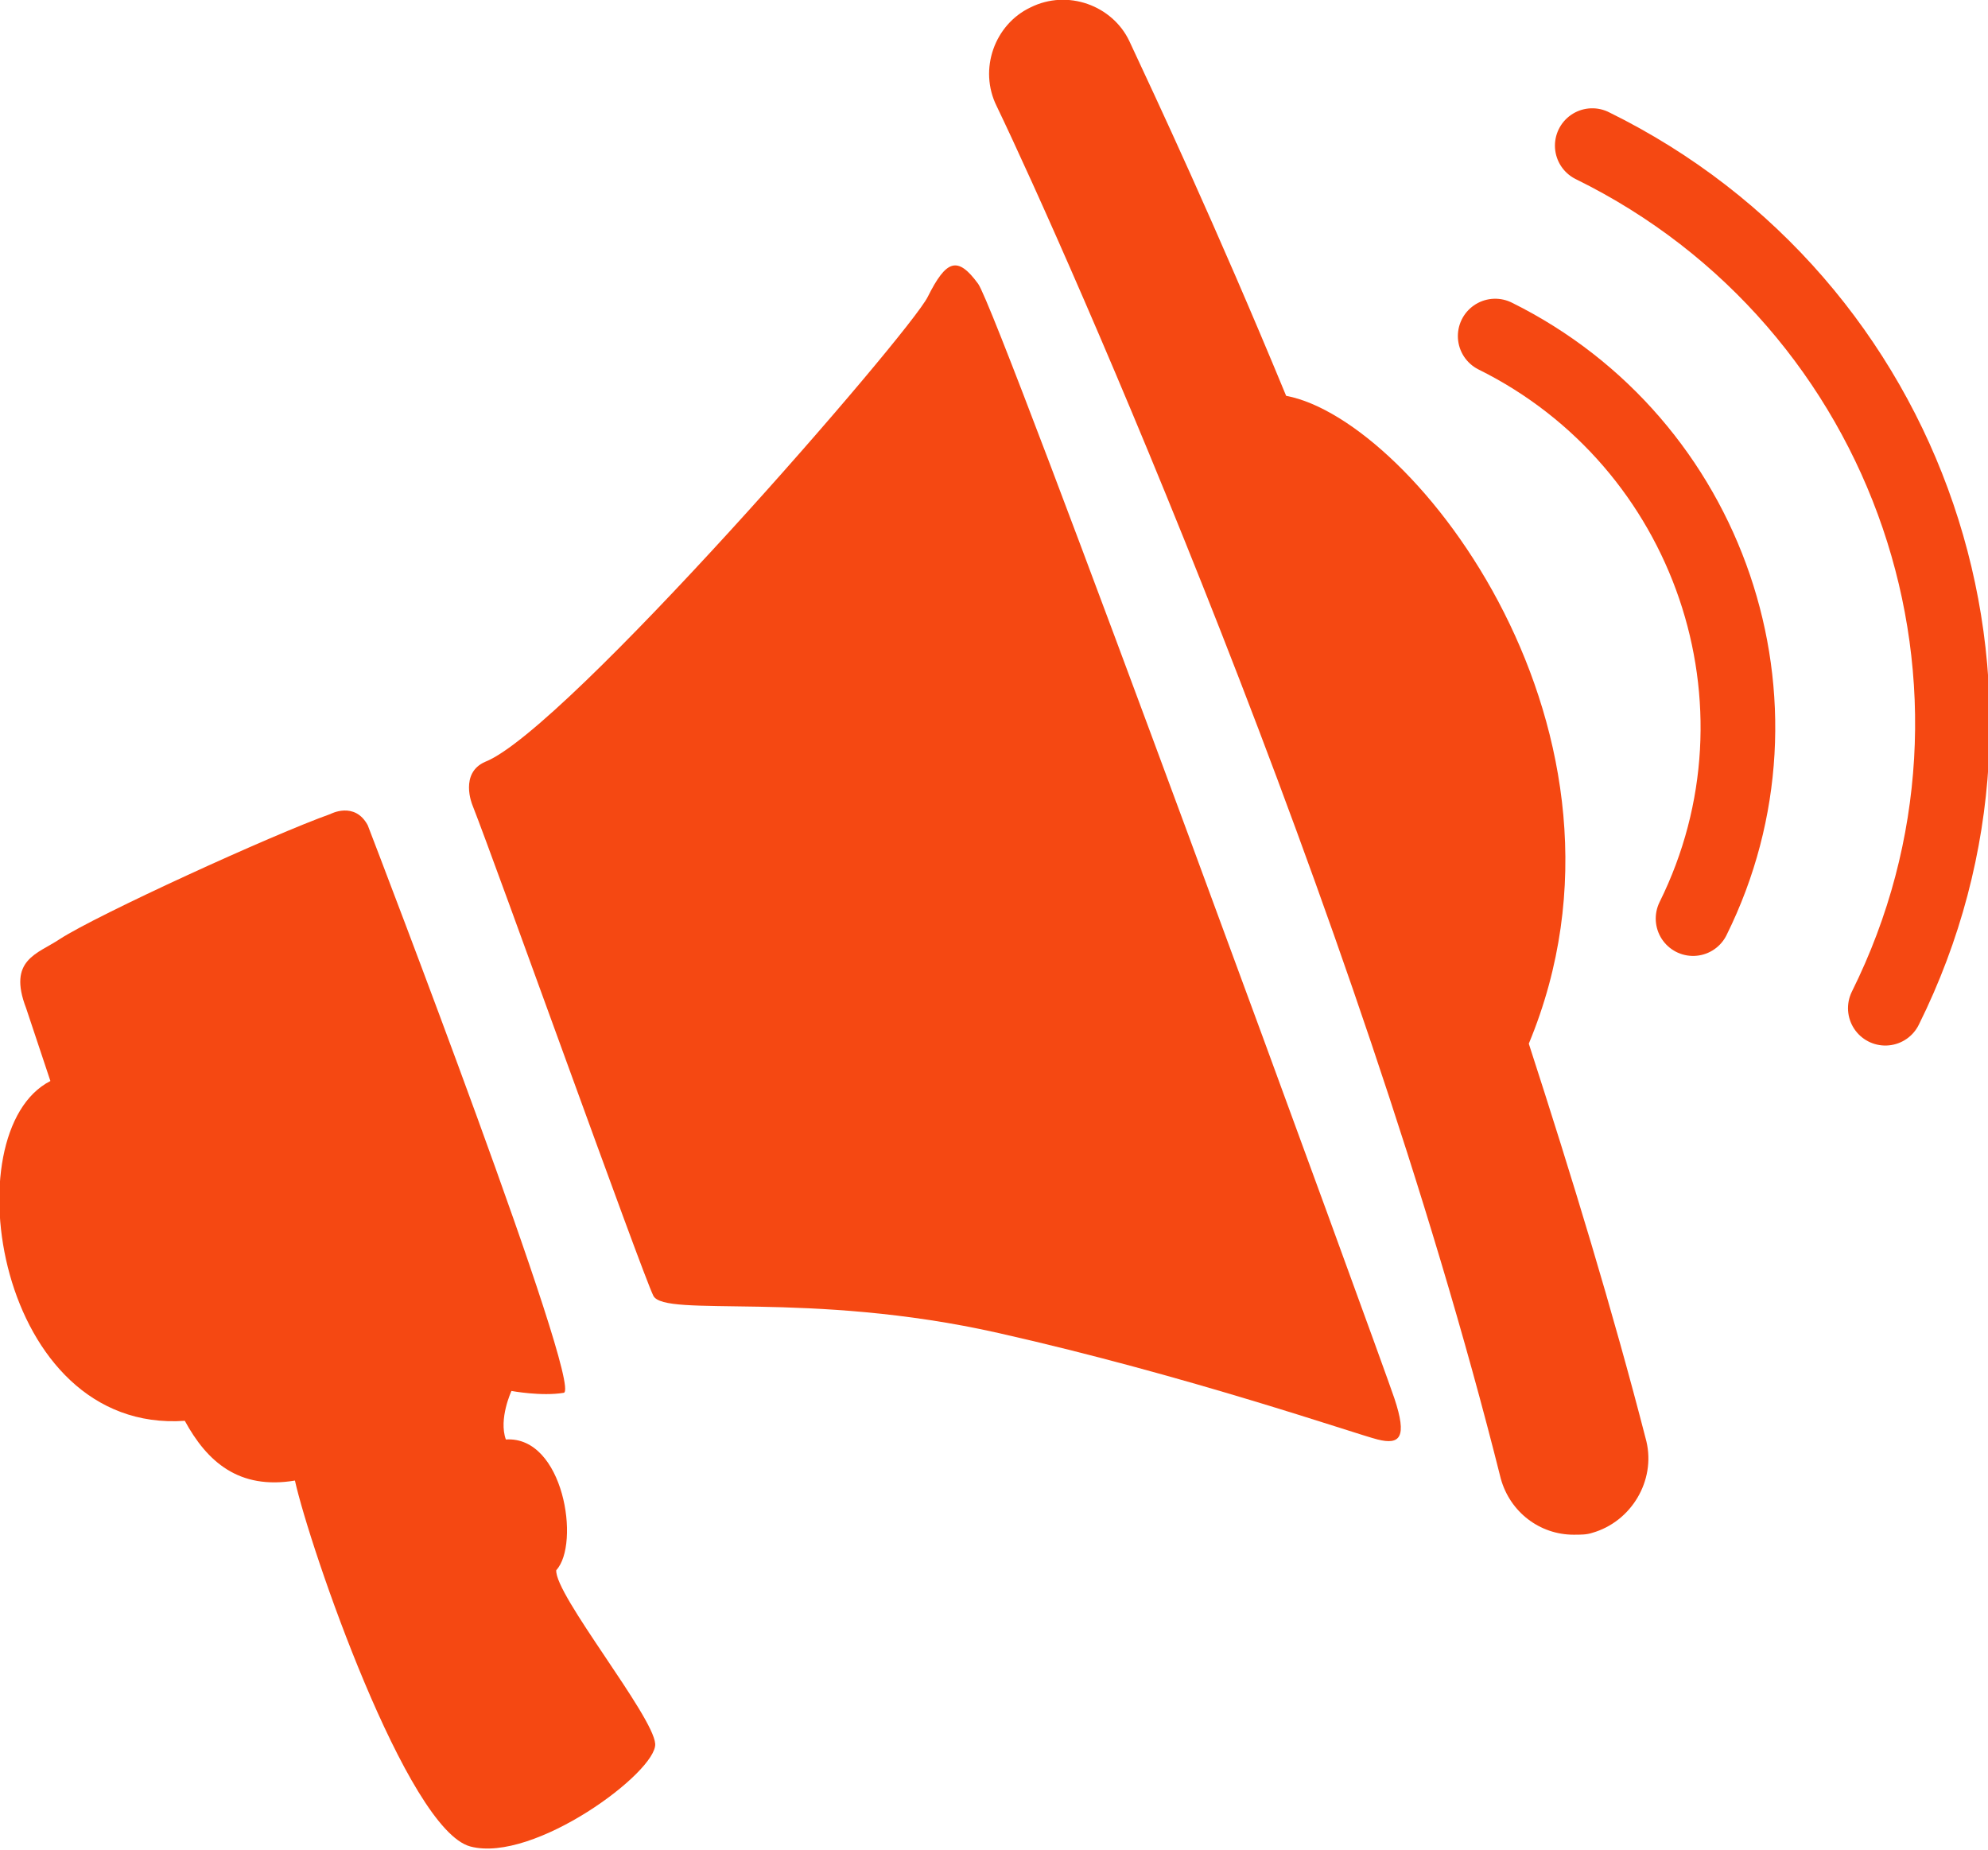 <?xml version="1.0" encoding="utf-8"?>
<!-- Generator: Adobe Illustrator 16.0.0, SVG Export Plug-In . SVG Version: 6.00 Build 0)  -->
<!DOCTYPE svg PUBLIC "-//W3C//DTD SVG 1.1//EN" "http://www.w3.org/Graphics/SVG/1.1/DTD/svg11.dtd">
<svg version="1.1" id="Capa_1" xmlns="http://www.w3.org/2000/svg" xmlns:xlink="http://www.w3.org/1999/xlink" x="0px" y="0px"
	 width="106.5px" height="99.1px" viewBox="-72.6 -64.6 106.5 99.1" style="enable-background:new -72.6 -64.6 106.5 99.1;"
	 xml:space="preserve">
<path style="fill:#F54812;" d="M-54.9-21c-3.1,1.1-12.5,5.4-14.5,6.7c-1.2,0.8-2.8,1.1-1.8,3.7c0,0,1.3,3.9,1.3,3.9
	c-5.3,2.7-2.9,18.9,7.2,18.2c1.2,2.2,2.9,3.7,5.9,3.2c0.8,3.6,6,18.7,9.4,19.6s10-4,9.9-5.5c-0.1-1.5-5.4-8-5.3-9.3
	c1.3-1.4,0.4-7.2-2.7-7c-0.4-1.1,0.3-2.6,0.3-2.6s1.6,0.3,2.8,0.1c1.1-0.2-10-29.1-10.5-30.4C-53.6-21.7-54.9-21-54.9-21z"/>
<path style="fill:#F54812;" d="M-47.3-21.5c1.3,3.3,9.1,25.1,9.7,26.3s8.3-0.3,18.5,2S0,12.2,1.2,12.5s1.6-0.1,0.9-2.2
	s-21.2-58.2-22.3-59.7s-1.7-1.3-2.7,0.7s-19.4,23.2-23.7,24.9C-48-23.2-47.3-21.5-47.3-21.5z"/>
<path style="fill:#F54812;" d="M11.7,17.6c-1.8,0-3.4-1.2-3.9-3C0.1-16.1-15.5-51.2-19.2-58.9c-1-2-0.1-4.4,1.8-5.3
	c2-1,4.4-0.1,5.3,1.8c1.4,3,4.6,9.8,8.4,19c6.9,1.3,19.9,18.1,13,34.7c2.3,7.1,4.5,14.3,6.3,21.3c0.5,2.1-0.8,4.3-2.9,4.9
	C12.4,17.6,12.1,17.6,11.7,17.6z"/>
<path style="fill:none;stroke:#F54812;stroke-width:4;stroke-linecap:round;stroke-miterlimit:10;" d="M12.7-56.8
	c17.1,8.4,24.2,29.1,15.7,46.2"/>
<path style="fill:none;stroke:#F54812;stroke-width:4;stroke-linecap:round;stroke-miterlimit:10;" d="M7.5-46.6
	C19-40.9,23.8-26.9,18.1-15.4"/>
</svg>
